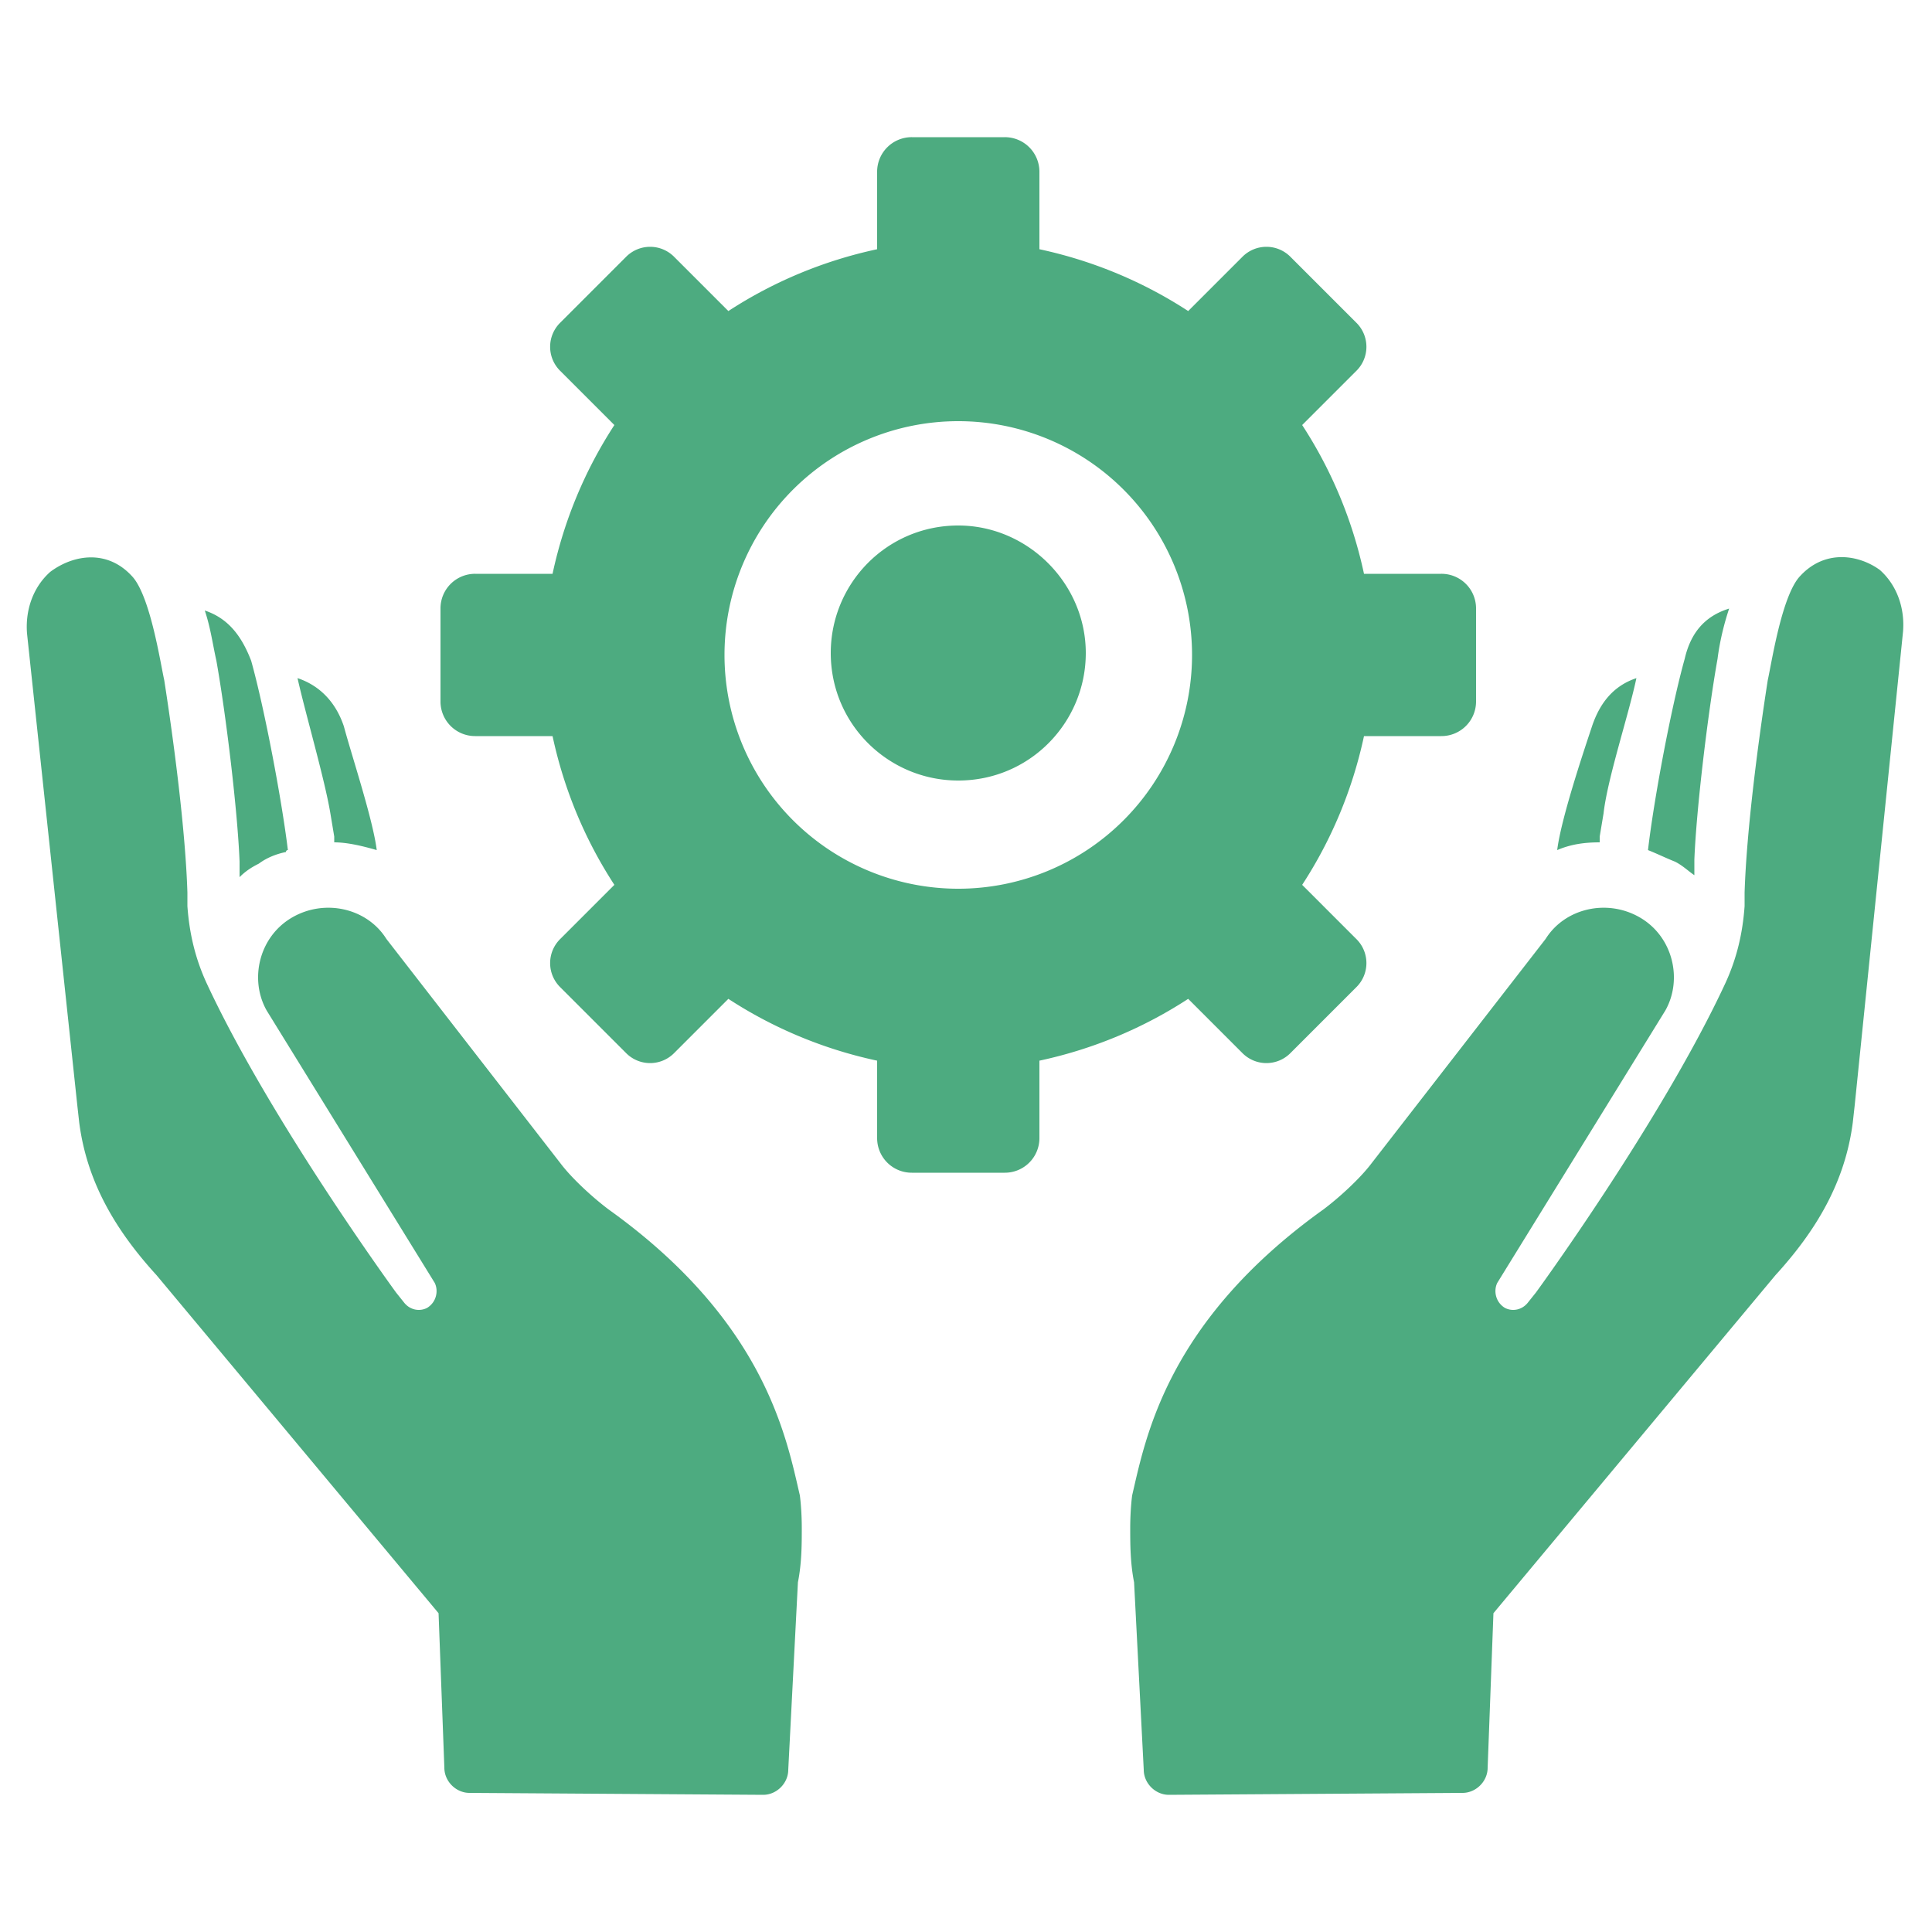 <svg xmlns="http://www.w3.org/2000/svg" height="300" width="300" fill="#4dab80" viewBox="0 0 100 100"  xmlns:v="https://vecta.io/nano"><path d="M6.9 29.9c.9 1.1 1.4 4.4 1.6 5.3.5 3.2 1.1 7.8 1.2 11v.7c.1 1.4.4 2.7 1 4 3.3 7.1 9.8 16 9.8 16l.4.5c.3.4.8.5 1.2.3.5-.3.6-.9.4-1.3l-8.7-14.1c-.9-1.6-.4-3.8 1.3-4.8S19 47 20 48.6l9 11.6c.6.8 1.7 1.8 2.5 2.4 8.1 5.8 9.2 11.8 9.9 14.8 0 0 .1.7.1 1.7h0c0 .8 0 1.8-.2 2.8l-.5 9.7c0 .7-.6 1.3-1.3 1.3l-15.2-.1c-.7 0-1.3-.6-1.3-1.3l-.3-8L8.1 66c-2.1-2.3-3.6-4.8-4-7.9l-.1-.9-2.6-24.4c-.1-1.2.3-2.4 1.2-3.2 1.2-.9 3-1.2 4.3.3zm3.7 1.7c.3.9.4 1.7.6 2.6.5 2.8 1.1 7.8 1.2 10.4v.8c.3-.3.6-.5 1-.7.4-.3.9-.5 1.4-.6 0 0 0-.1.1-.1-.3-2.5-1.2-7.3-1.9-9.8-.5-1.3-1.2-2.2-2.4-2.6zm4.8 3.5c.4 1.8 1.4 5.2 1.7 7l.2 1.2v.3c.7 0 1.5.2 2.2.4-.2-1.6-1.3-4.9-1.7-6.4-.4-1.2-1.2-2.1-2.4-2.5zm77.7-5.2c-.9 1.1-1.4 4.4-1.6 5.3-.5 3.2-1.1 7.8-1.2 11v.7c-.1 1.4-.4 2.7-1 4-3.3 7.1-9.8 16-9.8 16l-.4.5c-.3.4-.8.5-1.2.3-.5-.3-.6-.9-.4-1.3l8.7-14.1c.9-1.6.4-3.8-1.3-4.8S81 47 80 48.6l-9 11.6c-.6.8-1.7 1.8-2.5 2.4-8.1 5.8-9.2 11.8-9.9 14.8 0 0-.1.7-.1 1.7h0c0 .8 0 1.8.2 2.8l.5 9.7c0 .7.6 1.3 1.3 1.3l15.2-.1c.7 0 1.3-.6 1.3-1.3l.3-8L91.9 66c2.1-2.3 3.6-4.8 4-7.9l.1-.9 2.5-24.5c.1-1.2-.3-2.4-1.2-3.2-1.1-.8-2.9-1.1-4.2.4zM85.3 44c.5.2.9.4 1.4.6.4.2.7.5 1 .7v-.8c.1-2.6.7-7.6 1.2-10.4.1-.8.3-1.7.6-2.6-1.3.4-2 1.3-2.3 2.6-.7 2.5-1.6 7.3-1.9 9.9 0-.1 0 0 0 0zm-4.7 0c.7-.3 1.4-.4 2.2-.4v-.3l.2-1.2c.2-1.8 1.3-5.1 1.7-7-1.2.4-1.9 1.3-2.3 2.5-.5 1.5-1.6 4.8-1.8 6.4zm-10-5.9c-.6 2.8-1.7 5.4-3.2 7.7l2.8 2.8a1.75 1.75 0 0 1 0 2.5l-3.4 3.4a1.75 1.75 0 0 1-2.5 0l-2.8-2.8c-2.3 1.5-4.9 2.6-7.7 3.2v4a1.79 1.79 0 0 1-1.8 1.8h-4.8a1.79 1.79 0 0 1-1.8-1.8v-4c-2.8-.6-5.4-1.7-7.7-3.2l-2.8 2.8a1.75 1.75 0 0 1-2.5 0L29 51.1a1.75 1.75 0 0 1 0-2.5l2.8-2.8c-1.5-2.3-2.6-4.9-3.2-7.7h-4a1.79 1.79 0 0 1-1.8-1.8v-4.8a1.79 1.79 0 0 1 1.8-1.8h4c.6-2.8 1.7-5.4 3.2-7.7L29 19.2a1.75 1.75 0 0 1 0-2.5l3.4-3.4a1.75 1.75 0 0 1 2.5 0l2.8 2.8c2.3-1.5 4.9-2.6 7.7-3.2v-4a1.79 1.79 0 0 1 1.8-1.8H52a1.79 1.79 0 0 1 1.8 1.8v4c2.8.6 5.4 1.7 7.7 3.2l2.8-2.8a1.75 1.75 0 0 1 2.5 0l3.4 3.4a1.75 1.75 0 0 1 0 2.5L67.4 22c1.5 2.3 2.6 4.9 3.2 7.7h4a1.79 1.79 0 0 1 1.8 1.8v4.8a1.79 1.79 0 0 1-1.8 1.8h-4zm-8.9-4.2a12.08 12.08 0 1 0-24.2 0 12.08 12.08 0 1 0 24.2 0zm-12.1-6.7c-3.7 0-6.6 3-6.6 6.6 0 3.7 3 6.6 6.6 6.6 3.7 0 6.6-3 6.6-6.6s-3-6.6-6.6-6.6z"/></svg>